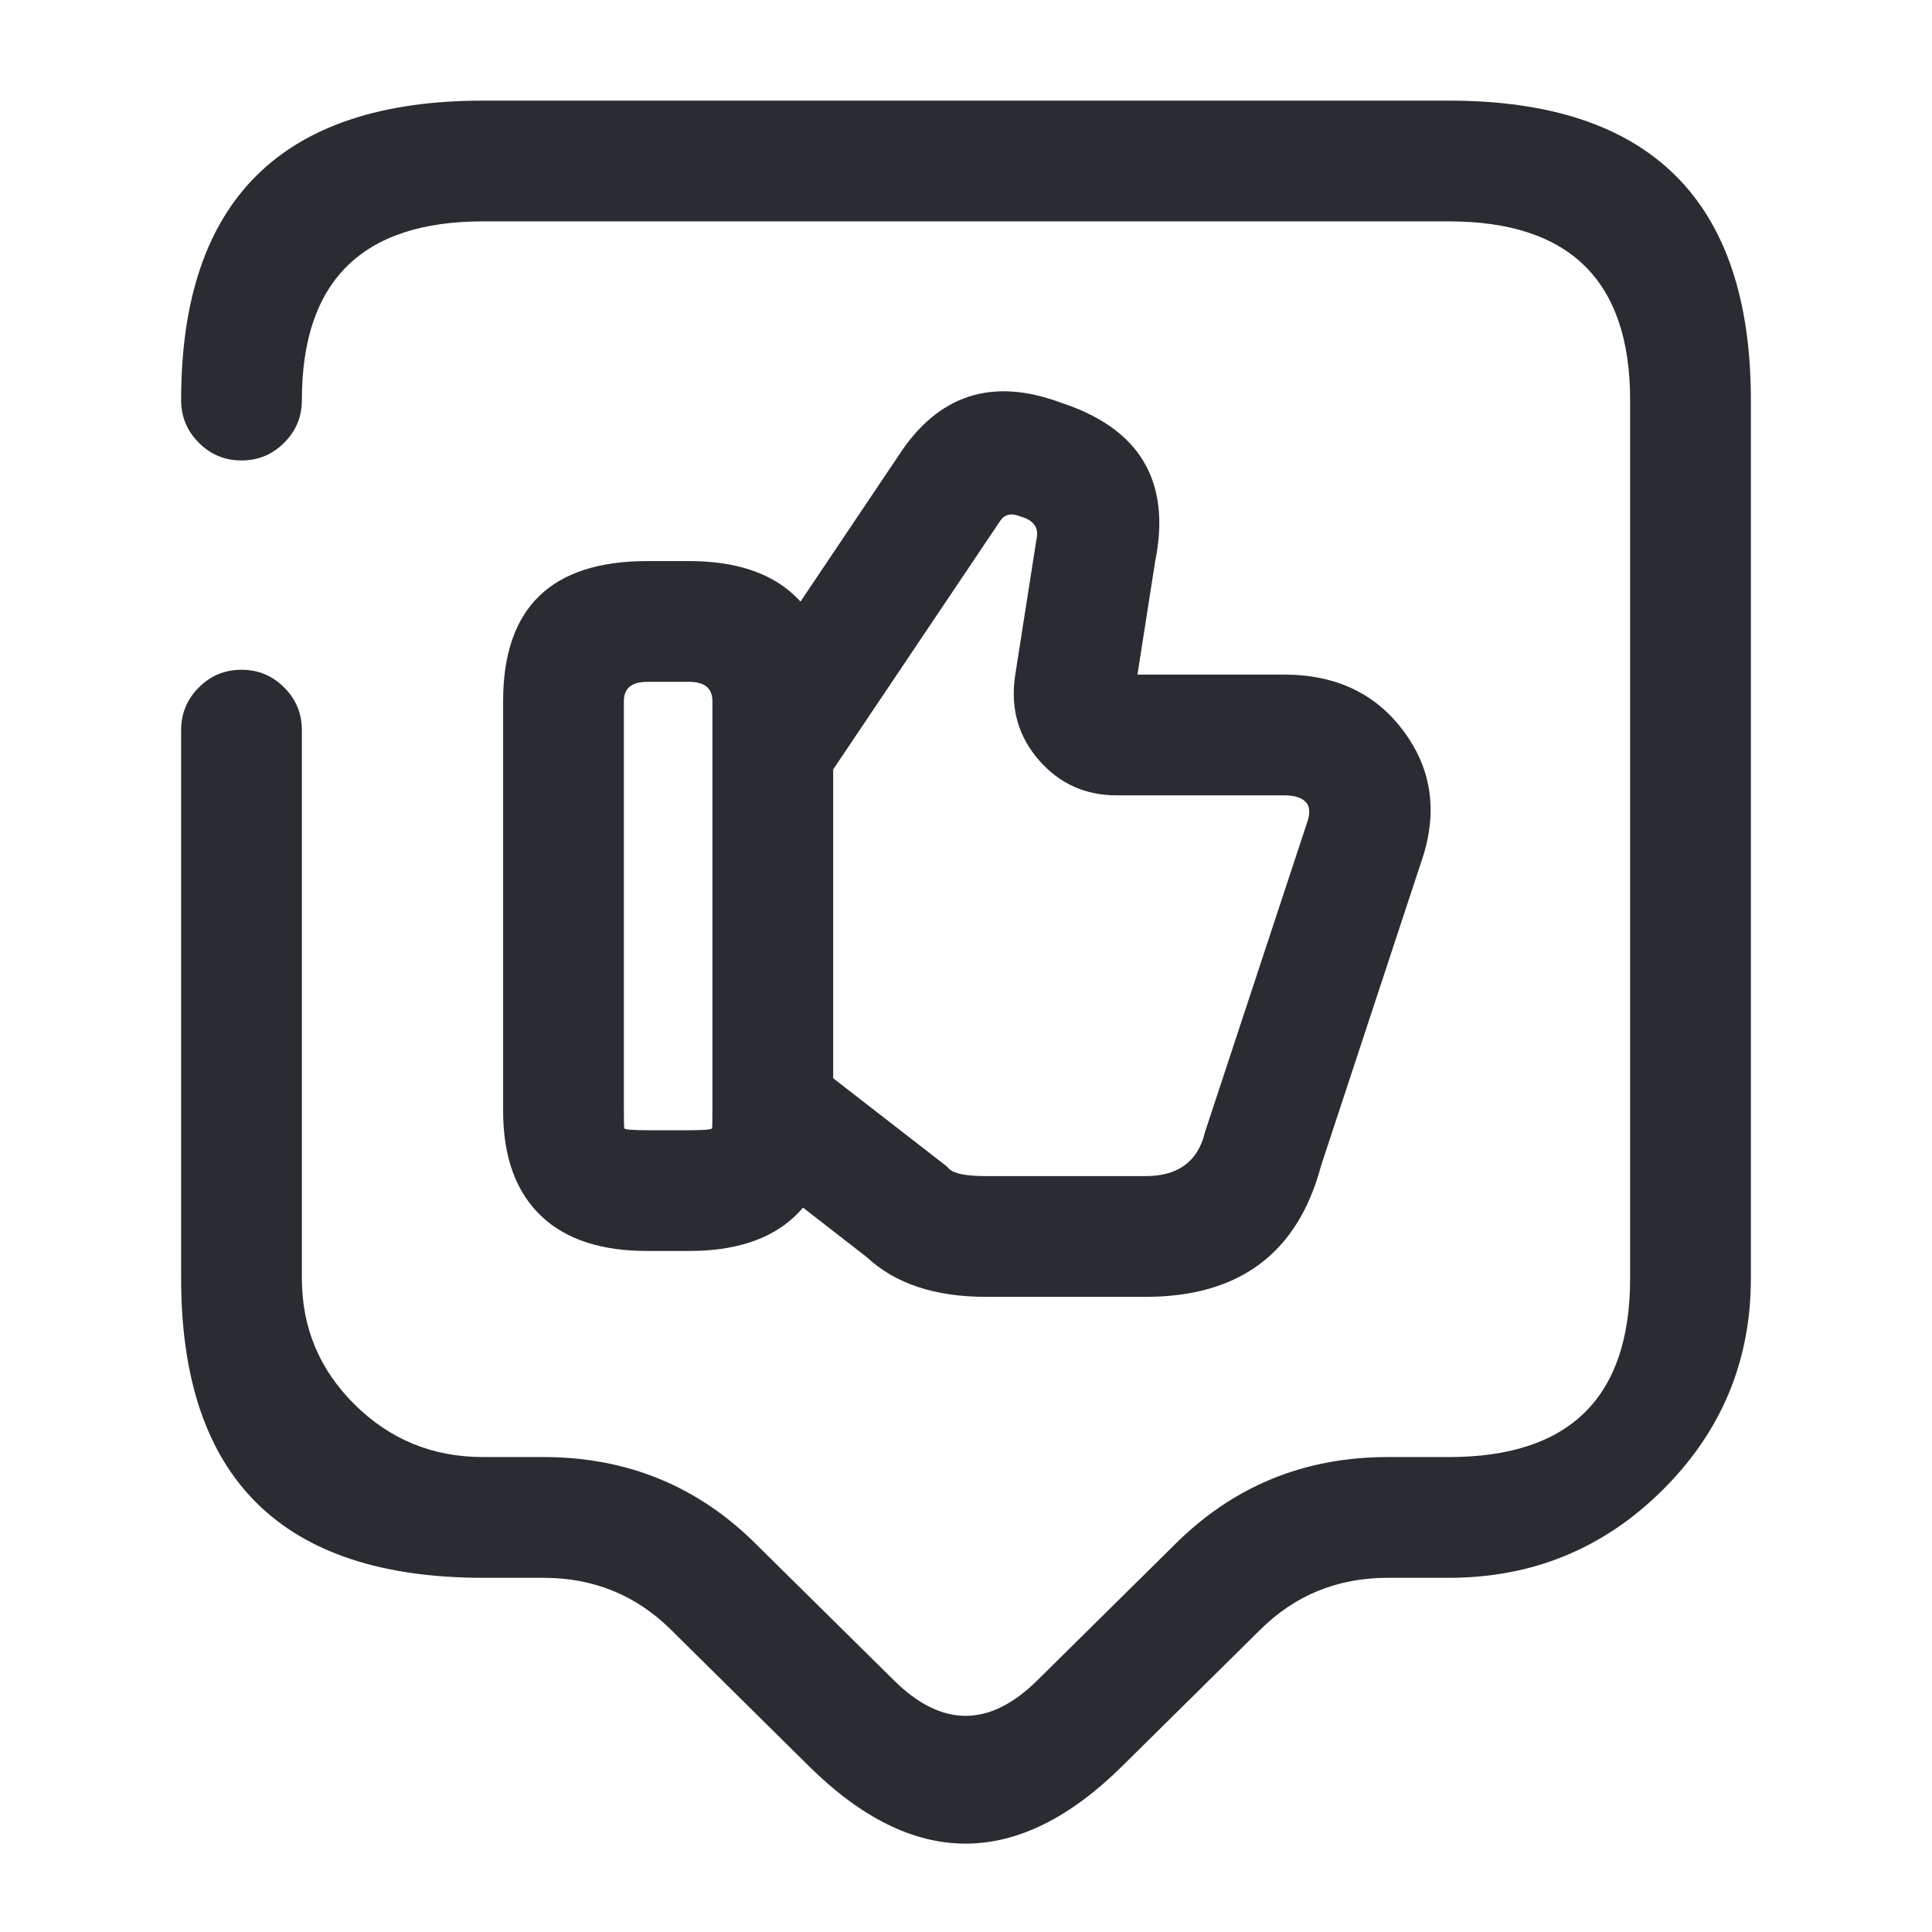 <svg xmlns="http://www.w3.org/2000/svg" width="24" height="24" viewBox="0 0 24 24">
  <defs/>
  <path fill="#292D32" d="M10.11,13.208 L11.757,14.486 L11.791,14.52 Q11.881,14.61 12.25,14.61 L14.23,14.61 Q14.828,14.61 14.964,14.083 L14.97,14.059 L16.231,10.237 L16.234,10.228 Q16.294,10.06 16.233,9.978 Q16.16,9.88 15.95,9.88 L13.87,9.88 Q13.293,9.88 12.914,9.452 Q12.524,9.012 12.608,8.407 L12.873,6.714 L12.877,6.694 Q12.919,6.494 12.702,6.424 L12.683,6.418 L12.663,6.411 Q12.503,6.35 12.421,6.476 L10.283,9.658 L9.038,8.822 L11.16,5.663 Q11.895,4.524 13.178,5.002 Q14.657,5.484 14.348,6.985 L14.13,8.38 L15.95,8.38 Q16.916,8.38 17.438,9.085 Q17.973,9.806 17.65,10.722 L16.41,14.483 Q15.977,16.11 14.23,16.11 L12.25,16.11 Q11.296,16.11 10.769,15.618 L9.19,14.392 Z"/>
  <path fill="#292D32" d="M6.25,13.8 L6.25,8.71 Q6.25,6.97 8.04,6.97 L8.56,6.97 Q9.409,6.97 9.863,7.391 Q10.35,7.842 10.35,8.71 L10.35,13.8 Q10.35,14.668 9.863,15.119 Q9.409,15.54 8.56,15.54 L8.04,15.54 Q7.191,15.54 6.737,15.119 Q6.25,14.668 6.25,13.8 Z M7.75,13.8 Q7.75,14.013 7.756,14.018 Q7.779,14.04 8.04,14.04 L8.56,14.04 Q8.821,14.04 8.844,14.018 Q8.85,14.013 8.85,13.8 L8.85,8.71 Q8.85,8.47 8.56,8.47 L8.04,8.47 Q7.75,8.47 7.75,8.71 Z"/>
  <path fill="#292D32" d="M2.25,4.97 Q2.25,1.25 6,1.25 L18,1.25 Q21.75,1.25 21.75,4.97 L21.75,15.88 Q21.75,17.423 20.65,18.513 Q19.553,19.6 18,19.6 L17.24,19.6 Q16.301,19.6 15.65,20.25 L13.937,21.943 Q11.995,23.861 10.053,21.944 L8.343,20.253 Q7.689,19.6 6.75,19.6 L6,19.6 Q2.25,19.6 2.25,15.88 L2.25,9.07 Q2.25,8.759 2.47,8.54 Q2.689,8.32 3,8.32 Q3.311,8.32 3.53,8.54 Q3.75,8.759 3.75,9.07 L3.75,15.88 Q3.75,16.798 4.405,17.447 Q5.064,18.1 6,18.1 L6.75,18.1 Q8.311,18.1 9.397,19.187 L11.107,20.876 Q11.995,21.753 12.883,20.877 L14.59,19.19 Q15.679,18.1 17.24,18.1 L18,18.1 Q20.25,18.1 20.25,15.88 L20.25,4.97 Q20.25,2.75 18,2.75 L6,2.75 Q3.75,2.75 3.75,4.97 Q3.75,5.281 3.53,5.5 Q3.311,5.72 3,5.72 Q2.689,5.72 2.47,5.5 Q2.25,5.281 2.25,4.97 Z"/>
</svg>

